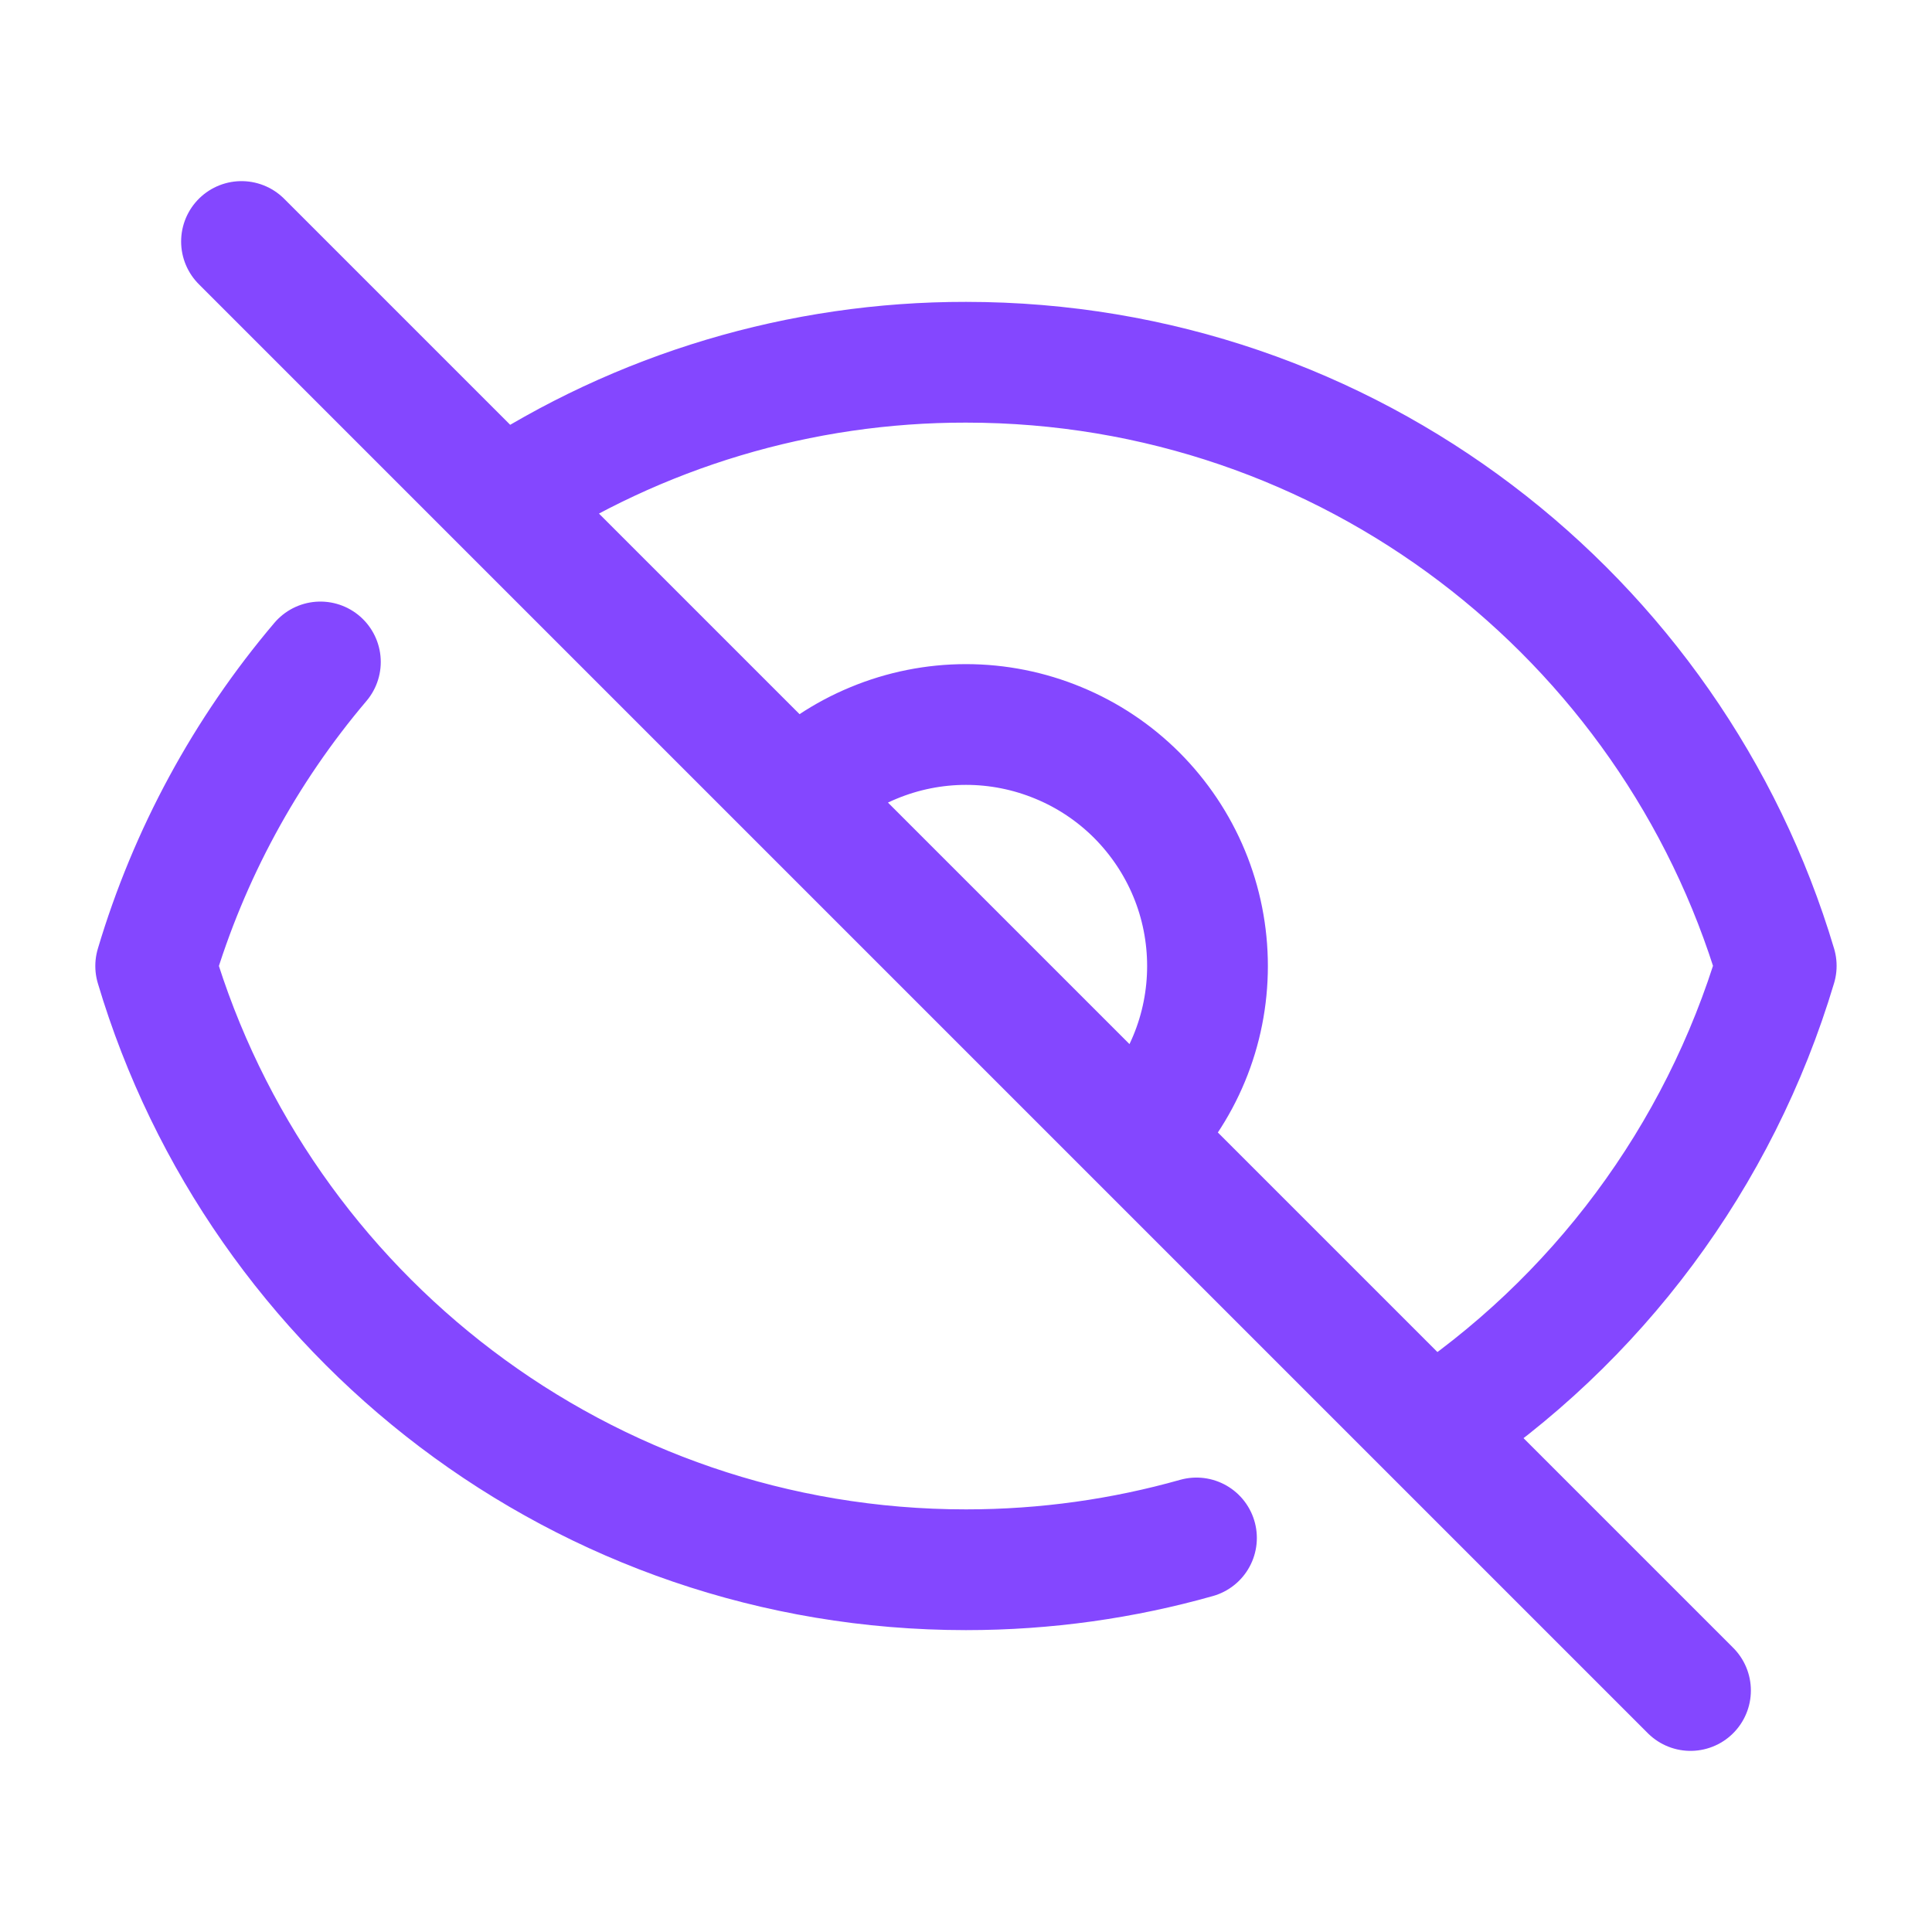 <svg width="24" height="24" viewBox="0 0 24 24" fill="none" xmlns="http://www.w3.org/2000/svg">
<path d="M3.98 8.223C3.044 9.327 2.347 10.613 1.934 12C3.226 16.338 7.244 19.5 12 19.5C12.993 19.5 13.953 19.362 14.863 19.105M6.228 6.228C7.94 5.098 9.948 4.497 12 4.5C16.756 4.5 20.773 7.662 22.065 11.998C21.357 14.367 19.837 16.412 17.772 17.772M6.228 6.228L3 3M6.228 6.228L9.878 9.878M17.772 17.772L21 21M17.772 17.772L14.122 14.122C14.4 13.843 14.621 13.513 14.772 13.149C14.923 12.785 15 12.395 15 12.001C15 11.607 14.923 11.216 14.772 10.852C14.621 10.488 14.4 10.158 14.122 9.879C13.843 9.6 13.512 9.379 13.148 9.229C12.784 9.078 12.394 9 12 9C11.606 9 11.216 9.078 10.852 9.229C10.488 9.379 10.157 9.6 9.879 9.879M14.121 14.121L9.88 9.88" stroke="#8447FF" stroke-width="1.5" stroke-linecap="round" stroke-linejoin="round"/>
</svg>

